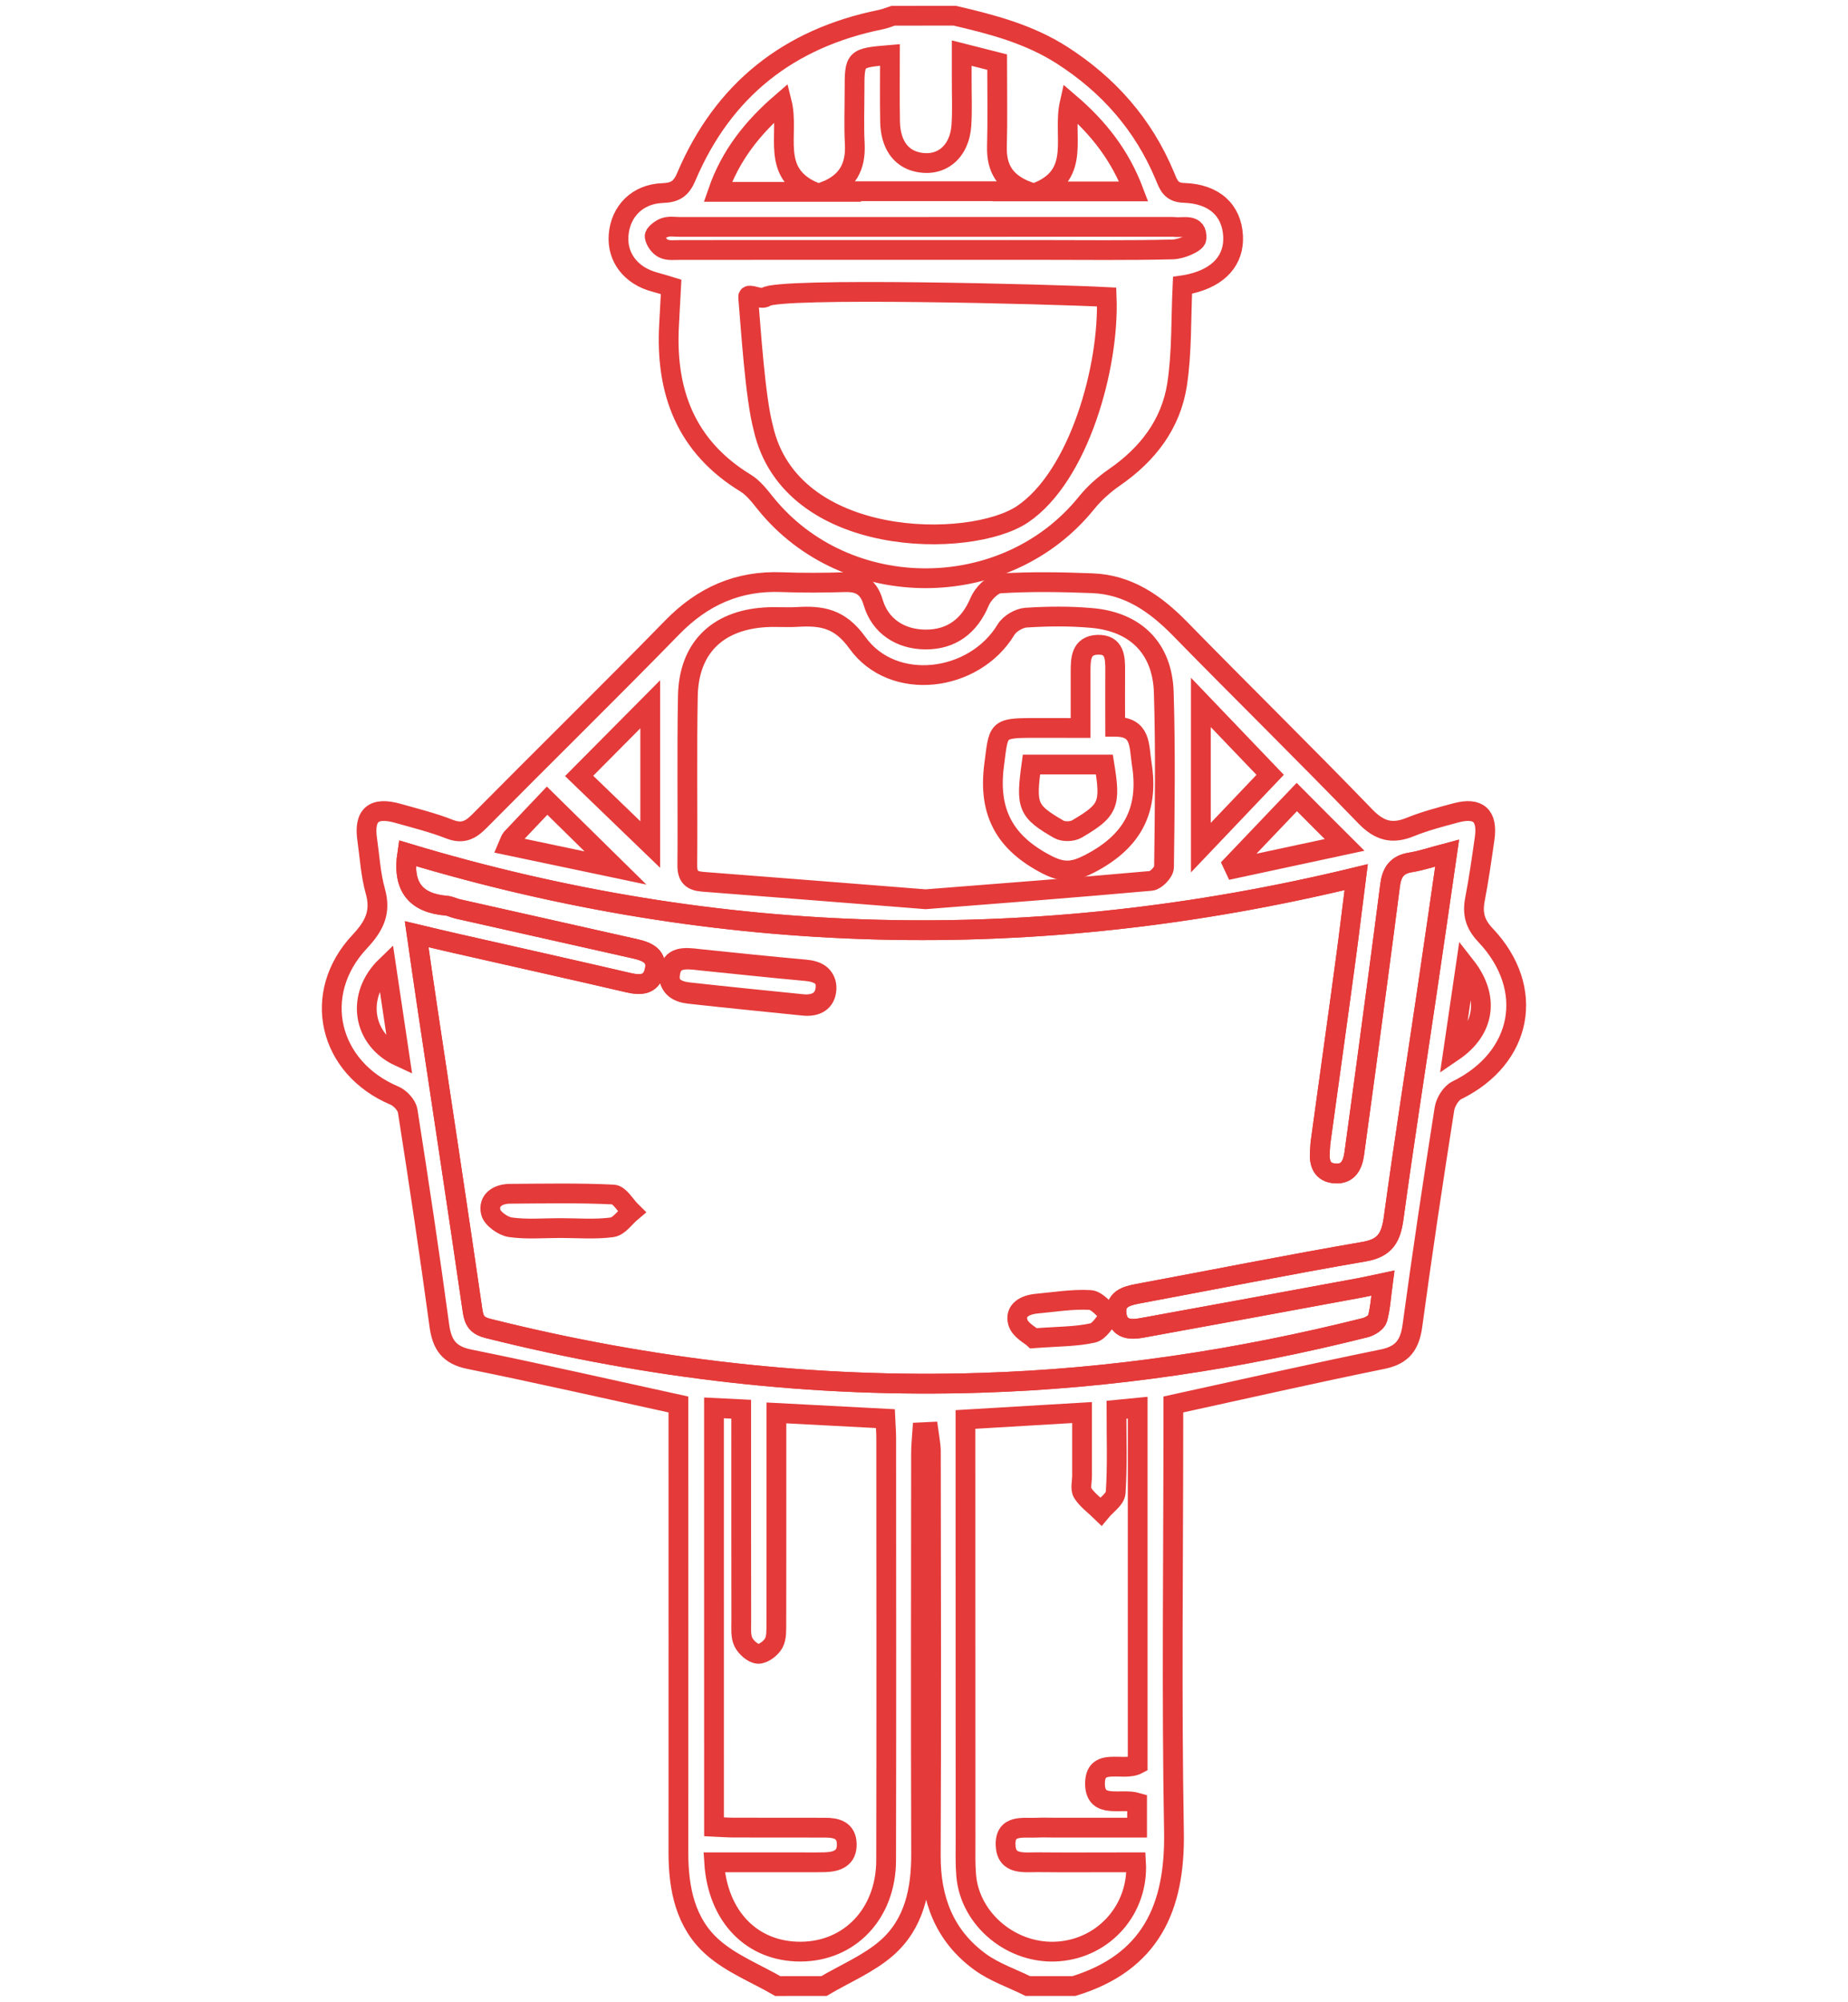 <?xml version="1.0" encoding="utf-8"?>
<!-- Generator: Adobe Illustrator 16.0.0, SVG Export Plug-In . SVG Version: 6.00 Build 0)  -->
<!DOCTYPE svg PUBLIC "-//W3C//DTD SVG 1.1//EN" "http://www.w3.org/Graphics/SVG/1.1/DTD/svg11.dtd">
<svg version="1.1" id="Layer_1" xmlns="http://www.w3.org/2000/svg" xmlns:xlink="http://www.w3.org/1999/xlink" x="0px" y="0px"
	 width="46.744px" height="50.609px" viewBox="0 0 46.744 50.609" enable-background="new 0 0 46.744 50.609" xml:space="preserve">
<g>
	<g>
		<path fill-rule="evenodd" clip-rule="evenodd" fill="none" stroke="#E43A39" stroke-width="0.5" stroke-miterlimit="10" d="
			M19.674,50.212c-0.553-0.32-1.172-0.563-1.643-0.977c-0.695-0.609-0.871-1.486-0.871-2.392c0.002-3.599,0-7.198,0-10.798
			c0-0.191,0-0.383,0-0.537c-1.797-0.393-3.542-0.79-5.297-1.146c-0.506-0.104-0.685-0.37-0.75-0.849
			c-0.246-1.813-0.518-3.621-0.801-5.427c-0.023-0.146-0.191-0.327-0.335-0.387c-1.671-0.705-2.117-2.575-0.876-3.895
			c0.371-0.397,0.543-0.744,0.391-1.28c-0.117-0.417-0.14-0.86-0.203-1.293c-0.092-0.626,0.159-0.844,0.781-0.667
			c0.436,0.124,0.878,0.232,1.297,0.397c0.33,0.13,0.529,0.032,0.761-0.202c1.619-1.636,3.265-3.247,4.874-4.895
			c0.773-0.793,1.67-1.19,2.774-1.146c0.534,0.021,1.07,0.016,1.605,0c0.379-0.01,0.595,0.135,0.706,0.513
			c0.174,0.595,0.684,0.933,1.322,0.937c0.664,0.004,1.115-0.346,1.371-0.957c0.083-0.199,0.33-0.451,0.514-0.461
			c0.775-0.049,1.556-0.035,2.333-0.005c0.914,0.034,1.602,0.519,2.223,1.153c1.553,1.588,3.14,3.143,4.683,4.74
			c0.359,0.371,0.682,0.459,1.145,0.268c0.373-0.151,0.768-0.253,1.156-0.357c0.561-0.148,0.801,0.072,0.719,0.651
			c-0.074,0.513-0.146,1.026-0.244,1.534c-0.068,0.357-0.006,0.623,0.266,0.909c1.281,1.353,0.936,3.107-0.725,3.922
			c-0.15,0.073-0.287,0.299-0.314,0.473c-0.287,1.823-0.561,3.647-0.809,5.475c-0.066,0.482-0.246,0.745-0.752,0.849
			c-1.754,0.357-3.5,0.754-5.296,1.146c0,0.154,0,0.346,0,0.537c0,3.421-0.045,6.843,0.016,10.264
			c0.035,1.926-0.594,3.309-2.531,3.902c-0.387,0-0.777,0-1.166,0c-0.4-0.198-0.84-0.347-1.197-0.604
			c-0.908-0.657-1.263-1.586-1.257-2.697c0.015-3.404,0.007-6.806,0.002-10.21c0-0.167-0.036-0.333-0.058-0.5
			c-0.053,0.002-0.106,0.005-0.16,0.008c-0.012,0.181-0.031,0.361-0.031,0.542c-0.002,3.37-0.009,6.742,0.002,10.112
			c0.004,0.912-0.17,1.773-0.867,2.385c-0.459,0.402-1.055,0.647-1.59,0.964C20.452,50.212,20.063,50.212,19.674,50.212z
			 M34.978,32.438c-0.23,0.049-0.398,0.088-0.568,0.12c-1.844,0.34-3.685,0.681-5.531,1.015c-0.287,0.053-0.584,0.039-0.635-0.336
			c-0.053-0.391,0.236-0.473,0.547-0.53c1.906-0.354,3.808-0.735,5.718-1.063c0.543-0.094,0.678-0.374,0.744-0.86
			c0.258-1.89,0.555-3.776,0.834-5.664c0.172-1.161,0.34-2.325,0.518-3.554c-0.35,0.092-0.637,0.191-0.932,0.239
			c-0.346,0.056-0.471,0.255-0.512,0.58c-0.197,1.54-0.406,3.081-0.611,4.618c-0.098,0.723-0.195,1.443-0.295,2.165
			c-0.039,0.28-0.152,0.521-0.48,0.5c-0.334-0.02-0.414-0.261-0.389-0.556c0.008-0.08,0.006-0.163,0.018-0.243
			c0.211-1.538,0.428-3.075,0.635-4.614c0.092-0.676,0.17-1.353,0.264-2.078c-8.128,1.971-16.11,1.77-24.001-0.606
			c-0.133,0.867,0.229,1.263,0.99,1.327c0.096,0.008,0.186,0.061,0.279,0.08c1.496,0.338,2.994,0.674,4.492,1.01
			c0.311,0.07,0.588,0.187,0.49,0.574c-0.087,0.346-0.352,0.353-0.658,0.282c-1.447-0.337-2.898-0.659-4.348-0.989
			c-0.322-0.072-0.642-0.15-1.008-0.237c0.099,0.684,0.186,1.29,0.276,1.894c0.382,2.543,0.769,5.086,1.139,7.631
			c0.038,0.268,0.13,0.378,0.394,0.444c4.089,1.024,8.232,1.507,12.453,1.374c3.3-0.102,6.535-0.592,9.729-1.394
			c0.121-0.03,0.283-0.131,0.313-0.229C34.917,33.063,34.933,32.771,34.978,32.438z M23.412,22.735
			c1.896-0.148,3.8-0.294,5.703-0.465c0.123-0.01,0.326-0.223,0.328-0.342c0.02-1.475,0.039-2.949-0.006-4.424
			c-0.035-1.117-0.713-1.787-1.832-1.881c-0.547-0.049-1.102-0.043-1.65-0.008c-0.179,0.012-0.416,0.15-0.508,0.303
			c-0.808,1.336-2.859,1.587-3.759,0.333c-0.448-0.622-0.905-0.69-1.526-0.653c-0.273,0.017-0.551-0.01-0.825,0.01
			c-1.205,0.081-1.915,0.785-1.938,1.988c-0.027,1.426-0.002,2.854-0.014,4.278c-0.002,0.293,0.111,0.397,0.393,0.419
			C19.649,22.435,21.521,22.587,23.412,22.735z M28.777,44.604c0-2.979,0-5.973,0-9.016c-0.193,0.018-0.355,0.033-0.537,0.052
			c0,0.737,0.025,1.418-0.02,2.096c-0.01,0.166-0.242,0.317-0.373,0.476c-0.158-0.154-0.346-0.287-0.461-0.467
			c-0.066-0.104-0.016-0.284-0.016-0.43c0-0.529,0-1.058,0-1.603c-1.021,0.061-1.966,0.117-2.949,0.175c0,0.247,0,0.439,0,0.632
			c0,3.341,0,6.681,0.002,10.02c0,0.293-0.008,0.585,0.016,0.875c0.094,1.129,1.18,2.015,2.343,1.921
			c1.156-0.092,2.023-1.072,1.953-2.252c-0.158,0-0.318,0-0.479,0c-0.664,0-1.328,0.005-1.994-0.002
			c-0.348-0.004-0.807,0.082-0.826-0.43c-0.021-0.542,0.453-0.426,0.792-0.444c0.146-0.007,0.292-0.001,0.438-0.001
			c0.693,0,1.385,0,2.096,0c0-0.253,0-0.449,0-0.633c-0.406-0.12-1.043,0.167-1.064-0.45C27.677,44.397,28.402,44.804,28.777,44.604
			z M18.061,46.184c0.193,0.009,0.336,0.02,0.479,0.021c0.777,0.002,1.556,0.002,2.333,0.002c0.283,0,0.535,0.064,0.545,0.407
			c0.012,0.366-0.246,0.456-0.549,0.467c-0.179,0.005-0.357,0.002-0.535,0.002c-0.756,0-1.511,0-2.27,0
			c0.088,1.38,0.963,2.261,2.183,2.258c1.247-0.002,2.164-0.963,2.167-2.307c0.008-3.564,0.003-7.128,0.002-10.693
			c0-0.143-0.014-0.285-0.022-0.475c-0.923-0.048-1.817-0.096-2.755-0.145c0,0.231,0,0.407,0,0.583c0,1.571,0.001,3.144-0.002,4.715
			c-0.002,0.176,0.012,0.378-0.065,0.521c-0.071,0.13-0.26,0.276-0.394,0.272c-0.131-0.004-0.308-0.161-0.374-0.296
			c-0.073-0.147-0.054-0.347-0.054-0.523c-0.003-1.604-0.002-3.209-0.002-4.813c0-0.173,0-0.346,0-0.552
			c-0.26-0.013-0.46-0.021-0.688-0.033C18.061,39.142,18.061,42.635,18.061,46.184z M16.447,21.351c0-1.188,0-2.395,0-3.545
			c-0.599,0.604-1.197,1.208-1.798,1.811C15.227,20.173,15.839,20.765,16.447,21.351z M30.375,21.43
			c0.65-0.684,1.23-1.294,1.753-1.841c-0.603-0.629-1.167-1.216-1.753-1.83C30.375,18.96,30.375,20.141,30.375,21.43z
			 M32.802,20.151c-0.543,0.57-1.082,1.135-1.619,1.697c0.018,0.037,0.037,0.072,0.053,0.108c0.908-0.195,1.816-0.388,2.775-0.595
			C33.567,20.919,33.196,20.548,32.802,20.151z M12.854,21.374c0.9,0.191,1.773,0.374,2.715,0.571
			c-0.616-0.606-1.153-1.134-1.73-1.702c-0.279,0.295-0.592,0.62-0.9,0.949C12.908,21.223,12.898,21.272,12.854,21.374z
			 M9.766,24.425c-0.775,0.748-0.604,1.857,0.342,2.292C9.993,25.948,9.882,25.204,9.766,24.425z M37.073,24.429
			c-0.109,0.74-0.207,1.415-0.316,2.157C37.563,26.038,37.683,25.208,37.073,24.429z"/>
		<path fill-rule="evenodd" clip-rule="evenodd" fill="none" stroke="#E43A39" stroke-width="0.5" stroke-miterlimit="10" d="
			M24.148,0.397c0.946,0.219,1.877,0.463,2.712,0.996c1.18,0.756,2.061,1.756,2.602,3.051c0.094,0.223,0.15,0.422,0.482,0.432
			c0.77,0.023,1.211,0.44,1.246,1.088c0.033,0.609-0.357,1.046-1.082,1.213c-0.09,0.021-0.182,0.035-0.197,0.037
			c-0.041,0.869-0.014,1.697-0.137,2.504c-0.154,1.004-0.744,1.77-1.582,2.348c-0.262,0.182-0.51,0.402-0.709,0.648
			c-2.044,2.533-6.073,2.543-8.118,0.014c-0.151-0.188-0.307-0.393-0.506-0.515c-1.513-0.923-2.032-2.313-1.935-4.009
			c0.018-0.307,0.033-0.612,0.051-0.95c-0.145-0.044-0.277-0.087-0.412-0.122c-0.601-0.158-0.961-0.623-0.916-1.188
			c0.047-0.603,0.478-1.041,1.115-1.063c0.322-0.011,0.471-0.113,0.599-0.416c0.931-2.19,2.588-3.497,4.915-3.969
			c0.107-0.021,0.211-0.064,0.314-0.098C23.111,0.397,23.631,0.397,24.148,0.397z M27.993,7.509c-1.399-0.074-8.31-0.25-8.625,0
			c-0.108,0.085-0.454-0.113-0.444,0c0.069,0.8,0.177,2.541,0.383,3.311c0.687,3.055,5.235,3.07,6.559,2.18
			C27.294,12.034,28.062,9.27,27.993,7.509z M24.326,1.343c0,0.275,0,0.468,0,0.66c-0.002,0.389,0.018,0.779-0.008,1.166
			c-0.047,0.689-0.529,1.07-1.135,0.922c-0.41-0.101-0.656-0.454-0.669-1.006c-0.011-0.564-0.003-1.129-0.003-1.696
			c-0.896,0.077-0.896,0.077-0.896,0.896c0,0.453-0.018,0.908,0.006,1.359c0.028,0.561-0.176,0.965-0.749,1.191
			c1.714,0,3.378,0,5.114,0c-0.575-0.221-0.781-0.588-0.769-1.121c0.019-0.709,0.005-1.42,0.005-2.144
			C24.922,1.494,24.66,1.428,24.326,1.343z M23.391,6.319c0.956,0,1.913,0,2.869,0c1.134,0,2.269,0.015,3.404-0.013
			c0.211-0.005,0.59-0.163,0.6-0.274c0.031-0.401-0.336-0.263-0.568-0.295c-0.016-0.002-0.033-0.001-0.049-0.001
			c-4.15,0-8.3,0-12.45,0.001c-0.13,0-0.27-0.025-0.386,0.017c-0.104,0.036-0.262,0.159-0.252,0.226
			c0.015,0.112,0.119,0.256,0.225,0.305c0.122,0.058,0.285,0.034,0.431,0.035C19.273,6.319,21.331,6.319,23.391,6.319z
			 M19.776,2.587c-0.749,0.646-1.302,1.348-1.619,2.264c0.821,0,1.575,0,2.43,0C19.465,4.367,19.98,3.4,19.776,2.587z M27.056,2.606
			c-0.186,0.825,0.293,1.768-0.768,2.234c0.829,0,1.581,0,2.389,0C28.337,3.942,27.802,3.245,27.056,2.606z"/>
		<path fill-rule="evenodd" clip-rule="evenodd" fill="none" stroke="#E43A39" stroke-width="0.5" stroke-miterlimit="10" d="
			M34.978,32.438c-0.045,0.334-0.061,0.625-0.135,0.899c-0.029,0.099-0.191,0.199-0.313,0.229c-3.195,0.802-6.429,1.292-9.729,1.394
			c-4.221,0.133-8.364-0.35-12.453-1.374c-0.264-0.066-0.355-0.177-0.394-0.444c-0.37-2.545-0.757-5.088-1.139-7.631
			c-0.091-0.604-0.178-1.21-0.276-1.894c0.366,0.087,0.686,0.165,1.008,0.237c1.449,0.33,2.9,0.652,4.348,0.989
			c0.307,0.07,0.571,0.063,0.658-0.282c0.098-0.388-0.18-0.504-0.49-0.574c-1.498-0.336-2.996-0.672-4.492-1.01
			c-0.094-0.02-0.184-0.072-0.279-0.08c-0.761-0.064-1.123-0.46-0.99-1.327c7.891,2.376,15.873,2.577,24.001,0.606
			c-0.094,0.726-0.172,1.402-0.264,2.078c-0.207,1.539-0.424,3.076-0.635,4.614c-0.012,0.08-0.01,0.163-0.018,0.243
			c-0.025,0.295,0.055,0.536,0.389,0.556c0.328,0.021,0.441-0.22,0.48-0.5c0.1-0.722,0.197-1.442,0.295-2.165
			c0.205-1.537,0.414-3.078,0.611-4.618c0.041-0.325,0.166-0.524,0.512-0.58c0.295-0.048,0.582-0.147,0.932-0.239
			c-0.178,1.229-0.346,2.393-0.518,3.554c-0.279,1.888-0.576,3.774-0.834,5.664c-0.066,0.486-0.201,0.767-0.744,0.86
			c-1.91,0.327-3.812,0.708-5.718,1.063c-0.311,0.058-0.6,0.14-0.547,0.53c0.051,0.375,0.348,0.389,0.635,0.336
			c1.846-0.334,3.687-0.675,5.531-1.015C34.579,32.525,34.747,32.486,34.978,32.438z M17.691,24.245
			c-0.391-0.049-0.723-0.075-0.769,0.359c-0.034,0.332,0.214,0.451,0.491,0.481c0.961,0.108,1.925,0.203,2.888,0.301
			c0.321,0.032,0.567-0.095,0.581-0.427c0.015-0.314-0.223-0.423-0.519-0.449C19.449,24.429,18.535,24.331,17.691,24.245z
			 M14.171,31.048c0.438,0,0.88,0.038,1.31-0.019c0.18-0.025,0.331-0.256,0.496-0.394c-0.154-0.15-0.302-0.426-0.463-0.435
			c-0.871-0.043-1.747-0.025-2.622-0.019c-0.297,0.003-0.55,0.163-0.478,0.466c0.039,0.162,0.309,0.354,0.496,0.381
			C13.323,31.086,13.75,31.048,14.171,31.048z M26.146,33.834c0.628-0.047,1.074-0.04,1.494-0.134
			c0.178-0.04,0.307-0.297,0.457-0.456c-0.176-0.133-0.344-0.368-0.525-0.378c-0.447-0.025-0.9,0.052-1.351,0.093
			c-0.289,0.027-0.559,0.165-0.475,0.47C25.8,33.627,26.074,33.766,26.146,33.834z"/>
		<path fill-rule="evenodd" clip-rule="evenodd" fill="none" stroke="#E43A39" stroke-width="0.5" stroke-miterlimit="10" d="
			M17.715,24.284c0.842,0.085,1.756,0.184,2.672,0.267c0.296,0.026,0.533,0.134,0.519,0.448c-0.015,0.332-0.26,0.461-0.582,0.428
			c-0.962-0.099-1.925-0.193-2.888-0.3c-0.275-0.03-0.525-0.151-0.49-0.481C16.99,24.209,17.322,24.235,17.715,24.284z"/>
		<path fill-rule="evenodd" clip-rule="evenodd" fill="none" stroke="#E43A39" stroke-width="0.25" stroke-miterlimit="10" d="
			M14.162,31.046c-0.422,0-0.848,0.04-1.262-0.018c-0.188-0.025-0.457-0.219-0.496-0.381c-0.07-0.304,0.182-0.462,0.479-0.465
			c0.874-0.008,1.75-0.025,2.623,0.019c0.16,0.008,0.307,0.283,0.461,0.435c-0.164,0.137-0.316,0.367-0.496,0.393
			C15.041,31.086,14.599,31.046,14.162,31.046z"/>
		<path fill-rule="evenodd" clip-rule="evenodd" fill="none" stroke="#E43A39" stroke-width="0.25" stroke-miterlimit="10" d="
			M26.168,33.848c-0.072-0.069-0.348-0.208-0.401-0.406c-0.083-0.305,0.188-0.443,0.477-0.47c0.45-0.041,0.903-0.117,1.35-0.093
			c0.182,0.011,0.35,0.245,0.523,0.378c-0.148,0.158-0.277,0.415-0.455,0.456C27.242,33.808,26.798,33.799,26.168,33.848z"/>
		<path fill-rule="evenodd" clip-rule="evenodd" fill="none" stroke="#E43A39" stroke-width="0.5" stroke-miterlimit="10" d="
			M27.333,18.405c0-0.52,0-0.971,0-1.421c0-0.321,0.004-0.667,0.43-0.683c0.439-0.014,0.447,0.331,0.445,0.653
			c-0.004,0.454,0,0.907,0,1.42c0.664,0.001,0.598,0.467,0.672,0.94c0.193,1.211-0.273,1.988-1.338,2.533
			c-0.395,0.201-0.65,0.223-1.057,0.015c-1.063-0.546-1.499-1.317-1.338-2.53c0.114-0.874,0.062-0.926,0.948-0.928
			C26.484,18.405,26.871,18.405,27.333,18.405z M26.09,19.329c-0.144,1.054-0.1,1.179,0.691,1.637
			c0.115,0.067,0.34,0.063,0.459-0.008c0.803-0.471,0.859-0.615,0.695-1.629C27.333,19.329,26.726,19.329,26.09,19.329z"/>
	</g>
</g>
</svg>
